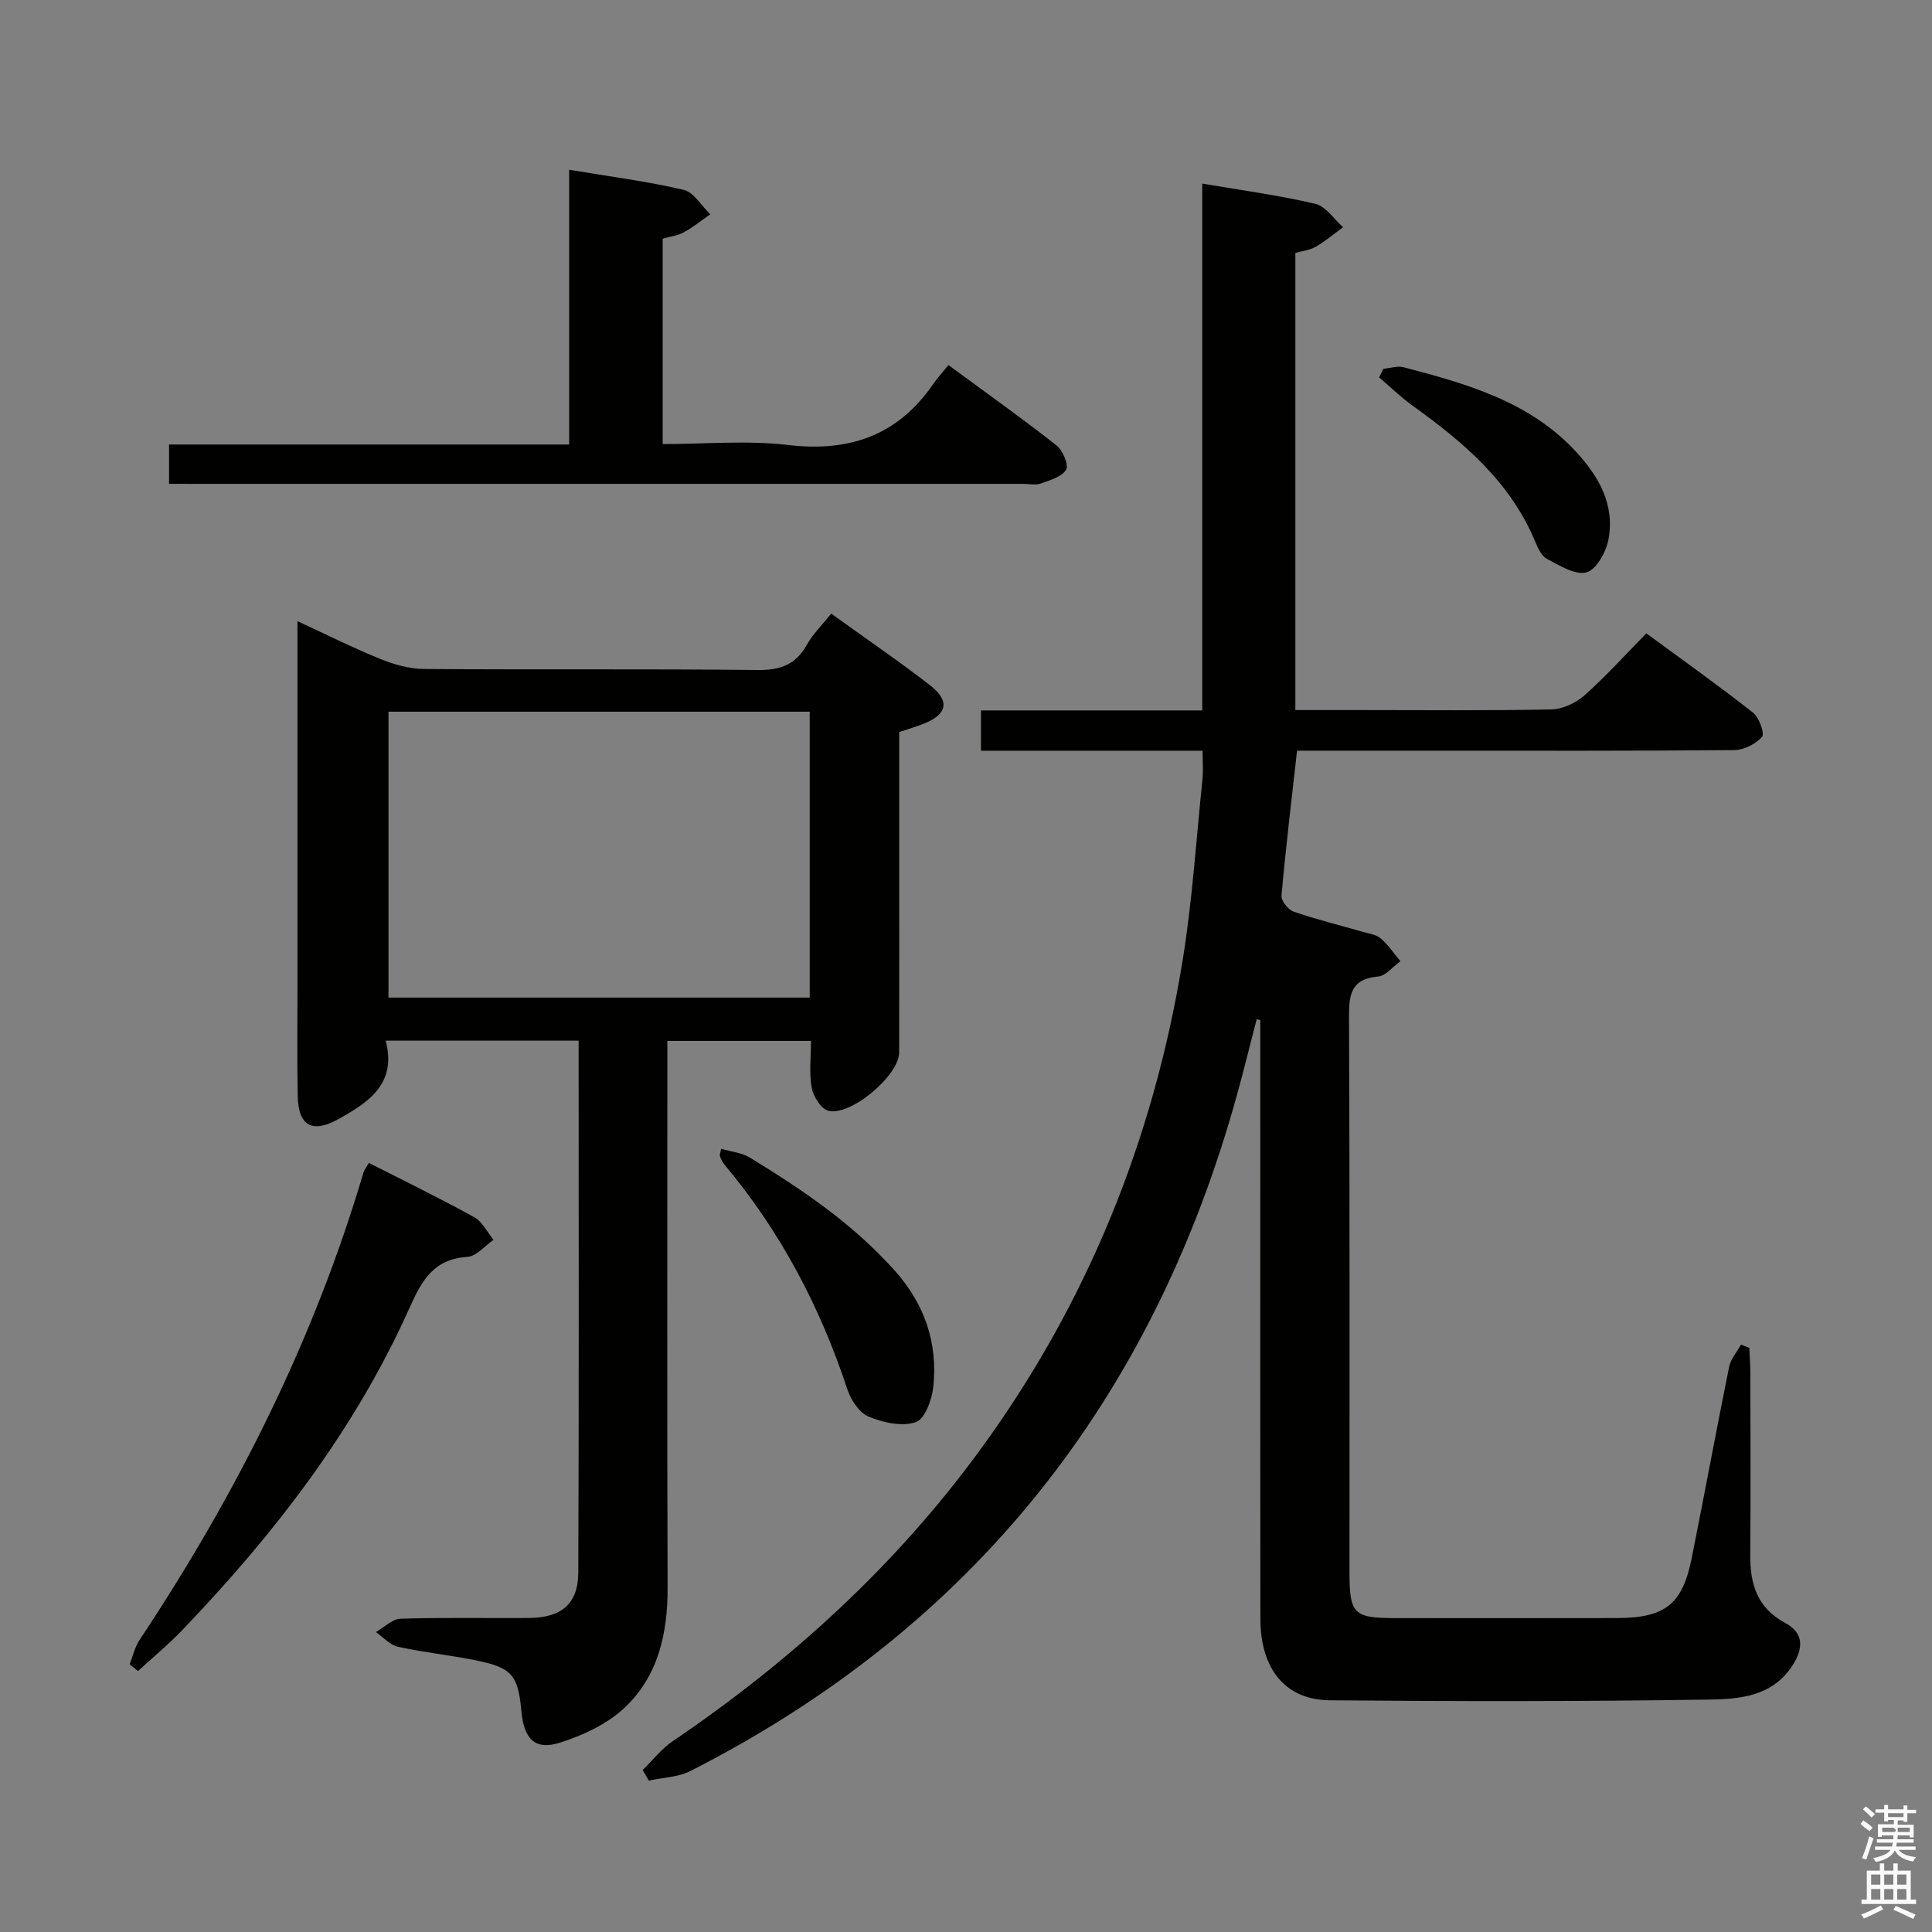 <svg enable-background="new 0 0 400 400" viewBox="0 0 400 400" xmlns="http://www.w3.org/2000/svg"><rect x="0" y="0" width="400" height="400" fill="#808080" stroke="none"/><path d="m385.2 377.6.6-.7c.6.4 1.3.9 1.9 1.5l-.6.7c-.8-.5-1.4-1-1.9-1.5zm.3 7.1c.6-1.4 1.1-2.9 1.5-4.5.3.1.6.3.9.4-.5 1.4-1 2.9-1.5 4.4zm.2-10.1.6-.6c.7.5 1.3 1.1 1.9 1.6l-.7.7c-.6-.6-1.2-1.2-1.8-1.7zm8.4-.8h.8v.9h1.8v.7h-1.8v1.8h-.8v-.3h-1.2v.9h3.3v2.6h-.8v-.4h-2.5c0 .3 0 .6-.1.8h3.4v.7h-3.5c0 .3-.1.6-.1.8h4v.7h-3.5c.7.9 1.9 1.3 3.6 1.5-.2.2-.4.5-.6.9-1.9-.3-3.2-1.1-3.8-2.3-.5 1.1-1.8 2-3.9 2.4-.2-.3-.4-.5-.6-.8 1.9-.4 3.1-.9 3.6-1.7h-3.2v-.7h3.5c.1-.2.1-.5.2-.8h-3.3v-.7h3.4c0-.2 0-.5 0-.8h-2.4v.3h-.8v-2.6h3.3v-.9h-1.2v.3h-.8v-1.8h-1.8v-.7h1.8v-.9h.8v.9h3.2zm-4.4 5.5h2.4c1-.3 0-.6 0-.9h-2.4zm1.2-3.1h3.2v-.8h-3.2zm4.4 2.2h-2.4v.9h2.5v-.9z" fill="#fafafb"/><path d="m389.2 385.8h.9v1.5h1.9v-1.5h.9v1.5h2.7v6h1.1v.9h-11.3v-.9h1.1v-6h2.7zm.2 8.7.5.8c-1.2.6-2.5 1.3-4 1.9-.2-.3-.3-.6-.6-.8 1.6-.6 3-1.3 4.1-1.9zm-2-4.3h1.9v-2.1h-1.9zm0 3.1h1.9v-2.2h-1.9zm2.7-3.1h1.9v-2.1h-1.9zm0 3.1h1.9v-2.2h-1.9zm2.4 1.3c1.4.6 2.7 1.2 4.1 1.8l-.5.9c-1.5-.7-2.8-1.4-4.1-1.9zm2.2-6.5h-1.9v2.1h1.9zm-1.9 5.2h1.9v-2.2h-1.9z" fill="#fafafb"/><g fill="#010100"><path d="m133.06 366.46c2.07-2.01 3.89-4.39 6.24-5.98 24.46-16.59 46.02-36.24 63.51-60.14 22.21-30.35 35.97-64.3 42.01-101.31 2.03-12.43 2.83-25.06 4.13-37.6.19-1.78.03-3.6.03-6-15.47 0-30.54 0-45.88 0 0-3 0-5.42 0-8.34h45.81c0-36.58 0-72.67 0-109.08 8.16 1.39 15.88 2.42 23.42 4.19 2.17.51 3.84 3.17 5.74 4.84-1.87 1.36-3.65 2.88-5.64 4.04-1.23.71-2.78.87-4.24 1.29v94.64h13.51c13.17 0 26.33.14 39.49-.13 2.32-.05 5.05-1.32 6.83-2.89 4.35-3.85 8.26-8.2 12.84-12.86 7.53 5.54 14.95 10.81 22.09 16.42 1.27 1 2.45 4.36 1.86 5.02-1.33 1.49-3.78 2.72-5.78 2.73-21.16.19-42.33.12-63.49.12-8.97 0-17.95 0-27 0-1.15 10.28-2.34 20.12-3.22 30-.1 1.06 1.38 2.93 2.5 3.32 4.7 1.62 9.55 2.81 14.33 4.19 1.27.37 2.78.55 3.71 1.36 1.56 1.35 2.74 3.12 4.08 4.72-1.54 1.1-3 3.02-4.62 3.17-5.68.5-6.04 3.79-6.02 8.48.17 38.33.09 76.66.1 114.99 0 8.48.9 9.36 9.41 9.36 15.33 0 30.66.03 45.99-.01 9.98-.03 13.53-2.84 15.46-12.45 2.64-13.18 5.07-26.4 7.74-39.58.33-1.63 1.61-3.06 2.45-4.58.57.22 1.14.44 1.72.66.08 1.77.22 3.54.22 5.32.02 12.5.09 25-.02 37.5-.06 6.08 1.42 11.02 7.26 14.16 3.84 2.06 3.8 5.21 1.46 8.82-4.18 6.44-10.99 6.93-17.28 7.03-26.16.4-52.32.38-78.48.15-9.22-.08-14.36-6.48-14.38-16.86-.05-33.83-.02-67.66-.02-101.49 0-7.49 0-14.99 0-22.48-.25-.06-.5-.12-.75-.17-1.37 5.26-2.66 10.54-4.11 15.78-17.46 62.98-54.62 110.08-113.11 139.85-2.55 1.3-5.74 1.36-8.63 2-.42-.74-.84-1.47-1.27-2.2z"/><path d="m119.8 215.46c-13.49 0-26.39 0-39.95 0 2.37 9-3.63 12.81-9.85 16.27-5.38 3-8.24 1.32-8.36-4.81-.15-7.66-.05-15.33-.05-22.99 0-22.99 0-45.99 0-68.98 0-1.81 0-3.63 0-6.34 6.17 2.85 11.59 5.57 17.2 7.84 2.84 1.15 6.02 2.04 9.05 2.06 22.99.17 45.99-.05 68.98.21 4.68.05 7.9-1.06 10.22-5.2 1.26-2.26 3.19-4.14 5.05-6.48 7.03 5.07 13.88 9.74 20.43 14.81 4.21 3.26 3.63 6.01-1.23 7.97-1.54.62-3.15 1.07-5.12 1.74v23.36c0 14.33.02 28.66-.01 42.99-.01 4.81-10.29 13.44-14.79 12.01-1.5-.48-3-2.97-3.32-4.75-.54-3.03-.15-6.23-.15-9.66-10.02 0-19.44 0-29.73 0v5.72c0 35.83-.07 71.65.05 107.48.03 9.55-1.98 18.43-9.05 24.99-3.57 3.31-8.52 5.6-13.24 7.1-5.16 1.64-7.45-.74-7.98-6.51-.68-7.45-1.95-9.02-9.36-10.52-5.37-1.09-10.85-1.65-16.19-2.82-1.67-.37-3.06-1.99-4.57-3.04 1.69-.97 3.36-2.71 5.08-2.77 8.82-.28 17.66-.09 26.49-.15 6.8-.04 10.3-2.86 10.33-9.44.15-36.48.07-72.97.07-110.09zm47.84-68.11c-29.38 0-58.38 0-87.21 0v59.19h87.21c0-19.81 0-39.24 0-59.19z"/><path d="m35 100.17c0-1.86 0-3.01 0-4.15 0-1.15 0-2.29 0-3.99h82.84c0-19.15 0-37.74 0-56.88 8.22 1.37 16.05 2.37 23.68 4.15 2.12.49 3.7 3.31 5.53 5.06-1.8 1.26-3.52 2.67-5.44 3.72-1.27.7-2.82.88-4.41 1.34v42.52c8.76 0 17.46-.81 25.94.19 12.71 1.5 22.69-1.95 30.03-12.56.85-1.23 1.87-2.35 3.19-3.99 7.82 5.75 15.23 11.02 22.37 16.63 1.3 1.02 2.58 4.04 1.99 5.04-.87 1.49-3.35 2.16-5.26 2.86-1.03.38-2.31.07-3.47.07-56.81 0-113.62 0-170.43 0-1.97-.01-3.94-.01-6.56-.01z"/><path d="m76.37 240.77c7.37 3.75 14.68 7.3 21.79 11.22 1.69.93 2.71 3.1 4.03 4.7-1.8 1.23-3.54 3.41-5.42 3.53-6.87.45-9.37 4.72-11.91 10.4-11.33 25.38-28.1 47.05-47.23 66.98-2.84 2.96-6.03 5.59-9.06 8.37-.58-.46-1.15-.92-1.73-1.38.67-1.7 1.07-3.58 2.06-5.07 19.99-30.07 36.07-62 46.34-96.72.18-.61.62-1.13 1.13-2.03z"/><path d="m149.3 237.85c2.03.59 4.25.78 5.95 1.82 10.94 6.68 21.5 13.82 30.11 23.53 6.12 6.9 8.79 14.83 7.88 23.82-.27 2.69-1.75 6.79-3.62 7.42-2.87.97-6.82.1-9.82-1.16-1.95-.82-3.66-3.5-4.39-5.71-5.63-17.06-13.85-32.66-25.42-46.45-.41-.49-.69-1.13-.93-1.73-.11-.26.07-.62.24-1.54z"/><path d="m286.41 76.36c1.4-.13 2.91-.66 4.18-.33 13.02 3.42 25.99 7.04 35.62 17.4 4.81 5.18 8.21 11.1 6.78 18.38-.5 2.55-2.55 6.2-4.55 6.7-2.38.59-5.59-1.45-8.19-2.82-1.15-.61-1.88-2.31-2.45-3.66-5.16-12.33-14.85-20.52-25.33-28.03-2.45-1.76-4.63-3.9-6.93-5.87.3-.6.58-1.18.87-1.77z"/></g></svg>